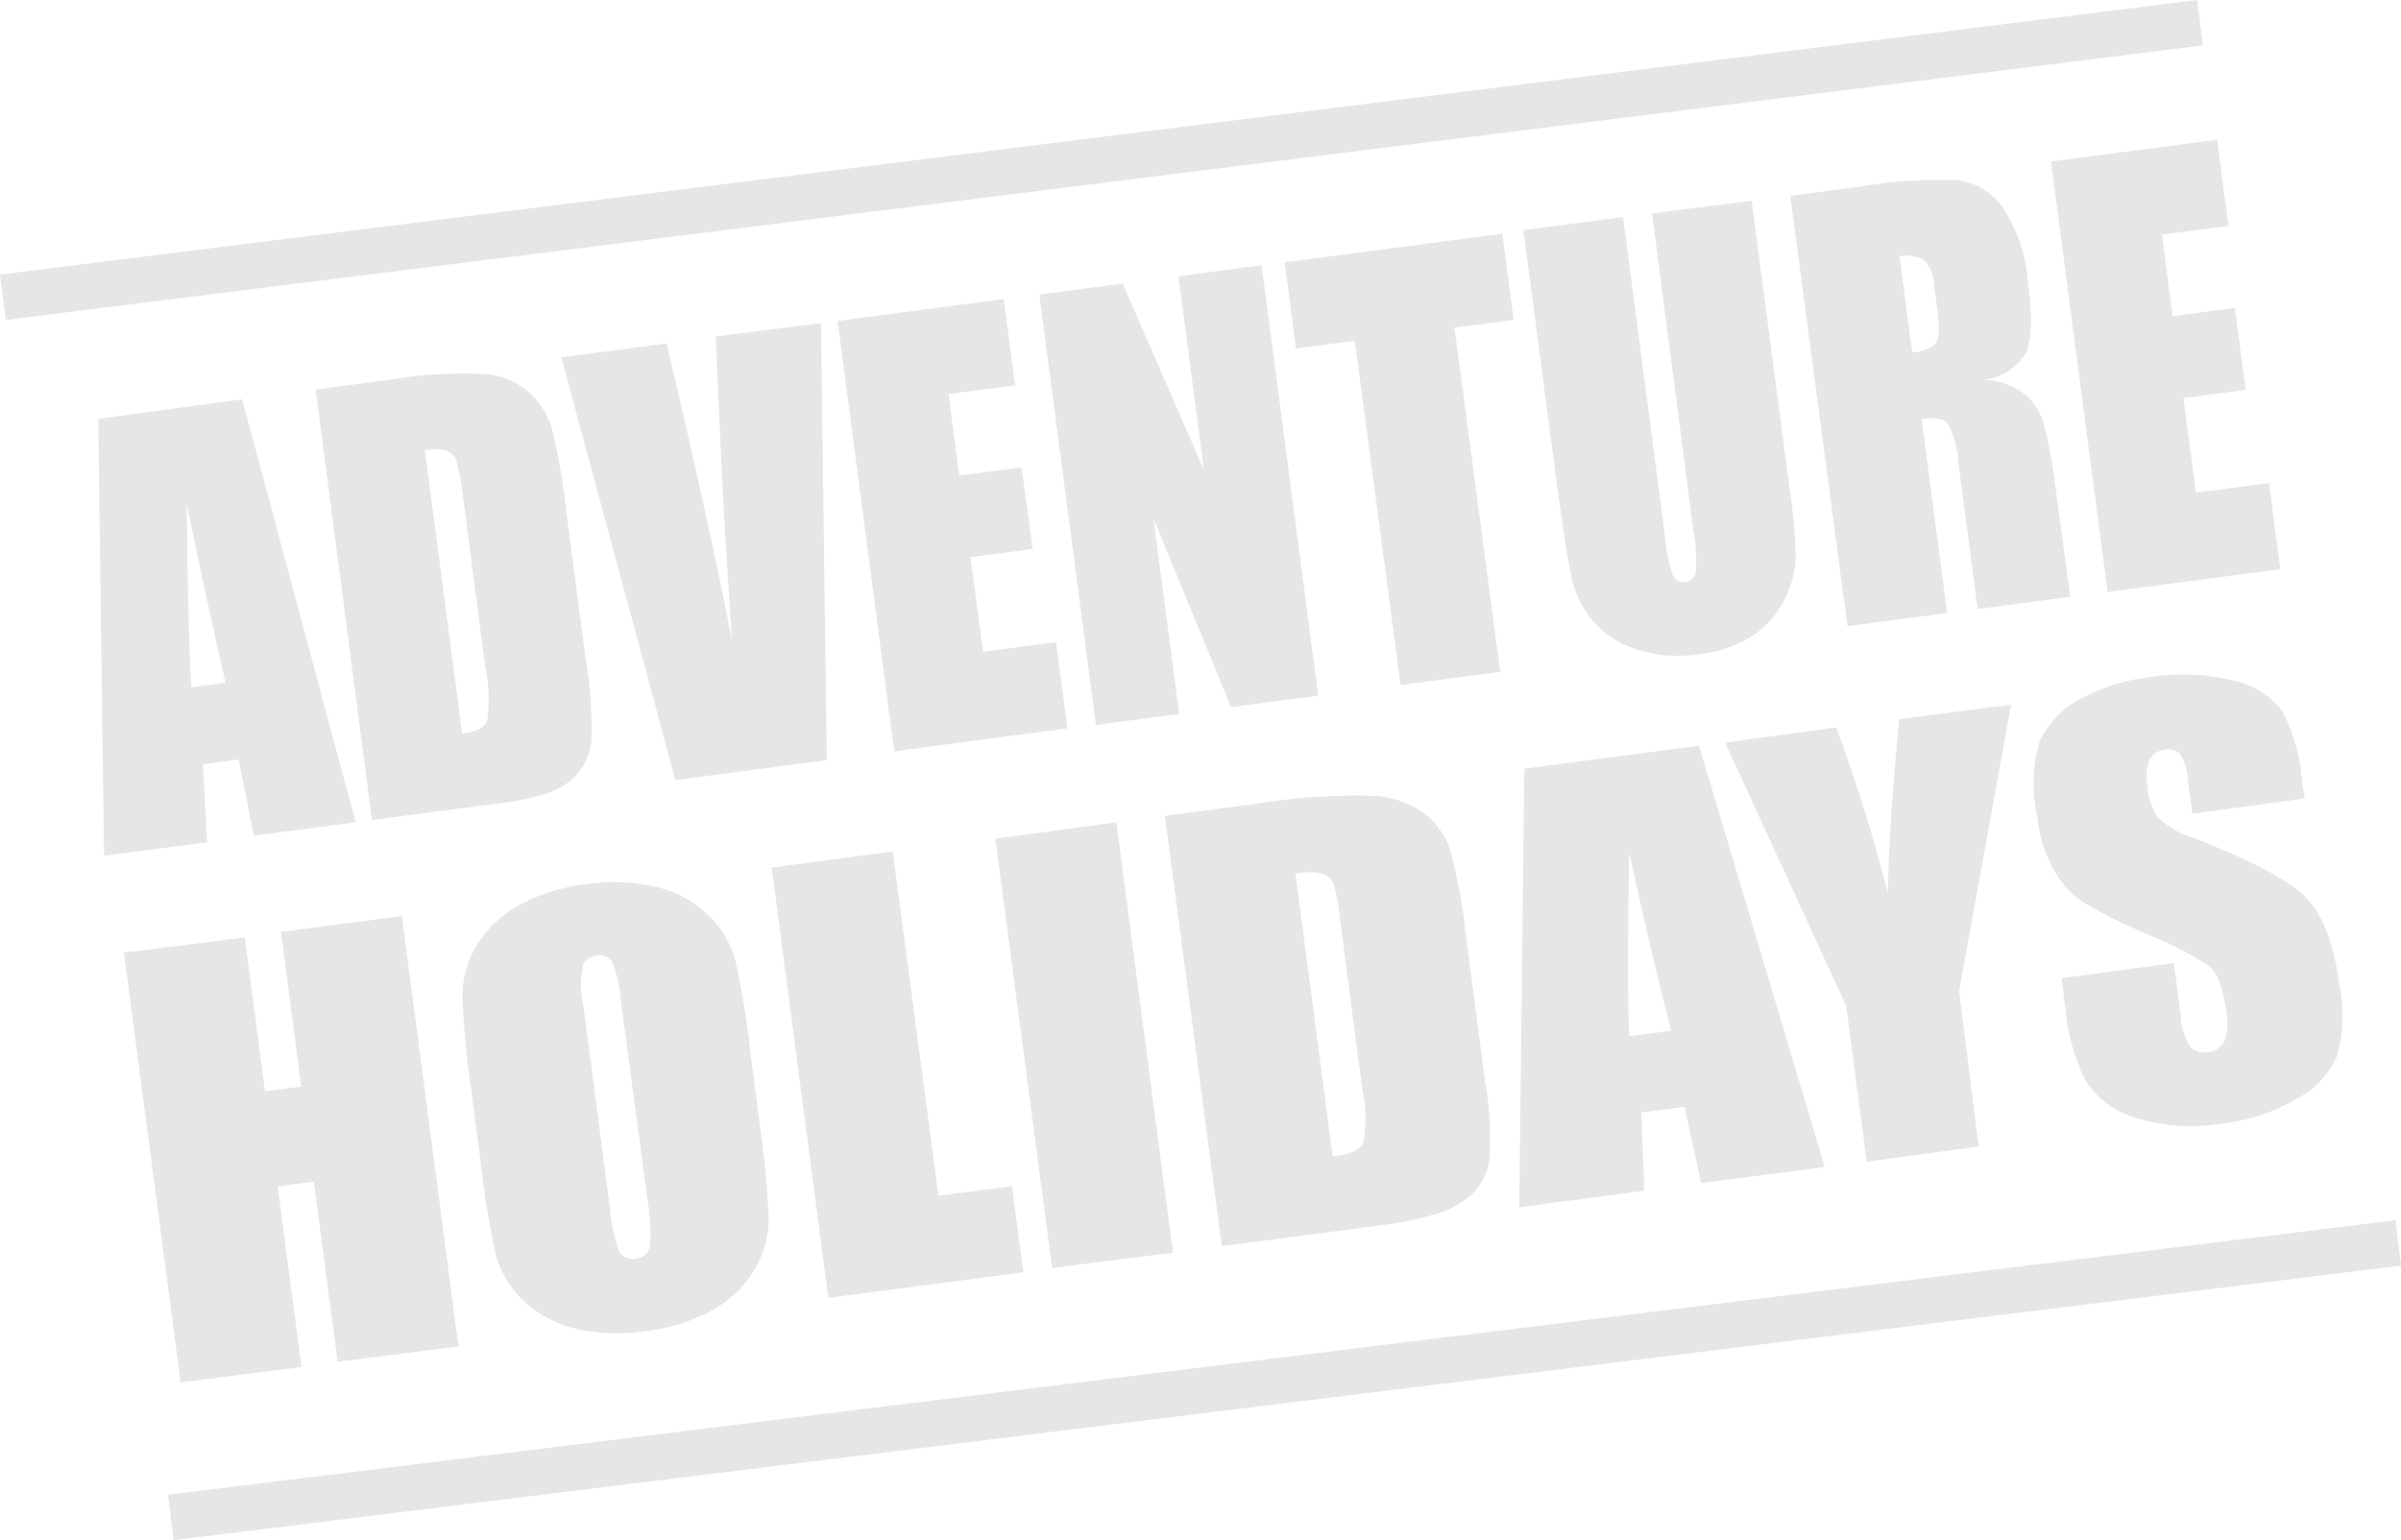 <svg id="Layer_1" data-name="Layer 1" xmlns="http://www.w3.org/2000/svg" viewBox="0 0 157.37 100.98"><defs><style>.cls-1,.cls-2{fill:#e6e6e6;}.cls-2{stroke:#e6e6e6;stroke-miterlimit:10;stroke-width:3px;}</style></defs><title>logo</title><path class="cls-1" d="M23.18,30.19l7.44,27.73-6.67.88-1-5-2.34.31.27,5.12-6.75.89-.38-28.65ZM22.1,48.78Q21,44.06,19.55,37.06q.07,8.24.3,12Z" transform="translate(-7.31 -4.01)"/><path class="cls-1" d="M28,29.55l4.88-.64a27.37,27.37,0,0,1,6.46-.35,4.85,4.85,0,0,1,2.75,1.27,5.4,5.4,0,0,1,1.41,2.34,42.49,42.49,0,0,1,.92,5.35l1.3,9.88a26,26,0,0,1,.35,5.12,3.94,3.94,0,0,1-.85,2.15,4.44,4.44,0,0,1-1.82,1.27,15.93,15.93,0,0,1-3.47.75l-8.24,1.08Zm7.16,4,2.44,18.56q1.41-.19,1.65-.86a10.45,10.45,0,0,0-.13-3.5l-1.44-11a16.73,16.73,0,0,0-.43-2.44,1.18,1.18,0,0,0-.6-.73A2.94,2.94,0,0,0,35.21,33.52Z" transform="translate(-7.31 -4.01)"/><path class="cls-1" d="M61.12,25.2l.38,28.65-9.92,1.3L44.1,27.44,51,26.53Q53.72,38,55.29,46q-.57-8.22-.83-14.62l-.24-5.31Z" transform="translate(-7.31 -4.01)"/><path class="cls-1" d="M62.21,25.05,73.1,23.62l.74,5.65-4.36.57.7,5.35,4.08-.54L75,40l-4.08.54.82,6.2,4.79-.63.74,5.65L65.92,53.27Z" transform="translate(-7.31 -4.01)"/><path class="cls-1" d="M90,21.4l3.71,28.22L88,50.37,82.91,38,84.6,50.82l-5.46.72L75.43,23.32l5.46-.72,5.33,12.22L84.55,22.12Z" transform="translate(-7.31 -4.01)"/><path class="cls-1" d="M105.78,19.33l.74,5.65-3.88.51,3,22.57-6.53.86-3-22.57-3.86.51-.74-5.65Z" transform="translate(-7.31 -4.01)"/><path class="cls-1" d="M122.12,17.18,124.6,36a37.12,37.12,0,0,1,.41,4.53,6.55,6.55,0,0,1-.75,2.81,5.9,5.9,0,0,1-2.14,2.39,8.26,8.26,0,0,1-3.44,1.17,9.05,9.05,0,0,1-4.08-.31,6.16,6.16,0,0,1-2.86-1.84,6.52,6.52,0,0,1-1.38-2.7q-.35-1.47-1-6.25l-2.2-16.7,6.53-.86,2.78,21.16a9.42,9.42,0,0,0,.49,2.34.71.71,0,0,0,.79.42.77.77,0,0,0,.72-.67,12,12,0,0,0-.17-2.7L115.59,18Z" transform="translate(-7.31 -4.01)"/><path class="cls-1" d="M124.65,16.85l4.62-.61a31.8,31.8,0,0,1,6.31-.42,4.37,4.37,0,0,1,2.94,1.7,10.31,10.31,0,0,1,1.72,5.12q.43,3.29-.15,4.52a3.69,3.69,0,0,1-2.69,1.74,4.79,4.79,0,0,1,2.8,1.1,4.54,4.54,0,0,1,1,1.56A29.86,29.86,0,0,1,142,35.7l1,7.44-6.07.8-1.23-9.38A7.27,7.27,0,0,0,135,31.8q-.39-.5-1.74-.32l1.67,12.72-6.53.86Zm7.17,4,.82,6.27a2.63,2.63,0,0,0,1.5-.54q.4-.4.15-2.26l-.2-1.55a2.57,2.57,0,0,0-.66-1.7A2.25,2.25,0,0,0,131.82,20.82Z" transform="translate(-7.31 -4.01)"/><path class="cls-1" d="M141.74,14.6l10.89-1.43.74,5.65-4.36.57.7,5.35,4.08-.54.71,5.37-4.08.54.82,6.2,4.79-.63.74,5.65-11.32,1.49Z" transform="translate(-7.31 -4.01)"/><path class="cls-1" d="M33.65,64.07l3.71,28.22-7.92,1L27.88,81.48l-2.37.31,1.56,11.85-7.92,1L15.43,66.47l7.92-1,1.33,10.09,2.37-.31L25.73,65.11Z" transform="translate(-7.31 -4.01)"/><path class="cls-1" d="M57.11,77.8a57.63,57.63,0,0,1,.58,6.05,6.52,6.52,0,0,1-.93,3.41A7.3,7.3,0,0,1,54,89.91a12.09,12.09,0,0,1-4.42,1.38,12.4,12.4,0,0,1-4.49-.16,7.24,7.24,0,0,1-3.43-1.81,6.47,6.47,0,0,1-1.84-3,55.84,55.84,0,0,1-1-6.07l-.63-4.83a57,57,0,0,1-.57-6,6.51,6.51,0,0,1,.93-3.41,7.31,7.31,0,0,1,2.78-2.65,12.11,12.11,0,0,1,4.41-1.38,12.4,12.4,0,0,1,4.49.16,7.24,7.24,0,0,1,3.43,1.81,6.47,6.47,0,0,1,1.84,3,55.59,55.59,0,0,1,1,6.07ZM48,69.57a8.17,8.17,0,0,0-.57-2.49,1,1,0,0,0-1-.42,1.12,1.12,0,0,0-.89.57,5.94,5.94,0,0,0,0,2.67l1.73,13.18a12.06,12.06,0,0,0,.62,3,1,1,0,0,0,1.08.44,1,1,0,0,0,.95-.8,13.1,13.1,0,0,0-.19-3.18Z" transform="translate(-7.31 -4.01)"/><path class="cls-1" d="M65.82,59.84l3,22.57,4.82-.63.74,5.65L61.6,89.1,57.89,60.89Z" transform="translate(-7.31 -4.01)"/><path class="cls-1" d="M80.48,57.92l3.71,28.22-7.92,1L72.55,59Z" transform="translate(-7.31 -4.01)"/><path class="cls-1" d="M83.66,57.5l5.93-.78a40.16,40.16,0,0,1,7.83-.53,6.13,6.13,0,0,1,3.29,1.2,5,5,0,0,1,1.64,2.31,35.07,35.07,0,0,1,1,5.34l1.3,9.88a21.4,21.4,0,0,1,.28,5.13,3.83,3.83,0,0,1-1.08,2.18,5.86,5.86,0,0,1-2.24,1.32,23.34,23.34,0,0,1-4.22.85l-10,1.31Zm8.56,3.79,2.44,18.56q1.71-.22,2-.91a8.76,8.76,0,0,0-.06-3.51l-1.44-11A13.79,13.79,0,0,0,94.73,62,1.18,1.18,0,0,0,94,61.3,4.23,4.23,0,0,0,92.22,61.28Z" transform="translate(-7.31 -4.01)"/><path class="cls-1" d="M118.67,52.9l8.24,27.62-8.1,1.06-1.09-5-2.83.37.19,5.13-8.19,1.08.33-28.75Zm-1.82,18.69q-1.23-4.71-2.76-11.69-.15,8.26,0,12.05Z" transform="translate(-7.31 -4.01)"/><path class="cls-1" d="M139.12,50.21,135.71,69,137,79.18l-7.34,1-1.34-10.21-7.94-17.27,7.28-1a110.67,110.67,0,0,1,3.39,10.87q.07-4.6.75-11.41Z" transform="translate(-7.31 -4.01)"/><path class="cls-1" d="M158.37,56.36l-7.36,1-.28-2.09a3.86,3.86,0,0,0-.53-1.83,1.08,1.08,0,0,0-1-.28,1.23,1.23,0,0,0-1,.68,3,3,0,0,0-.15,1.69,4.38,4.38,0,0,0,.69,2.07A5.92,5.92,0,0,0,151.21,59q5.67,2.21,7.29,3.9t2.16,5.83a9.94,9.94,0,0,1-.18,4.54,5.9,5.9,0,0,1-2.63,2.78,12.56,12.56,0,0,1-5,1.64,12.23,12.23,0,0,1-5.58-.4A5.72,5.72,0,0,1,144,74.85,13.7,13.7,0,0,1,142.67,70l-.24-1.85,7.36-1,.45,3.43a4.26,4.26,0,0,0,.58,2A1.25,1.25,0,0,0,152,73a1.33,1.33,0,0,0,1.1-.73,3.1,3.1,0,0,0,.16-1.76q-.33-2.49-1.16-3.16a23.55,23.55,0,0,0-4-2.07,36.71,36.71,0,0,1-4.26-2.12,6.19,6.19,0,0,1-1.89-2.06,9.38,9.38,0,0,1-1.12-3.61A9.68,9.68,0,0,1,141,52.6a6,6,0,0,1,2.58-2.72,12.44,12.44,0,0,1,4.71-1.48,13.54,13.54,0,0,1,5.38.23,5.43,5.43,0,0,1,3.19,1.95,11.59,11.59,0,0,1,1.33,4.67Z" transform="translate(-7.31 -4.01)"/><line class="cls-2" x1="0.19" y1="19.49" x2="144.19" y2="1.49"/><line class="cls-2" x1="11.19" y1="99.49" x2="157.19" y2="81.49"/></svg>